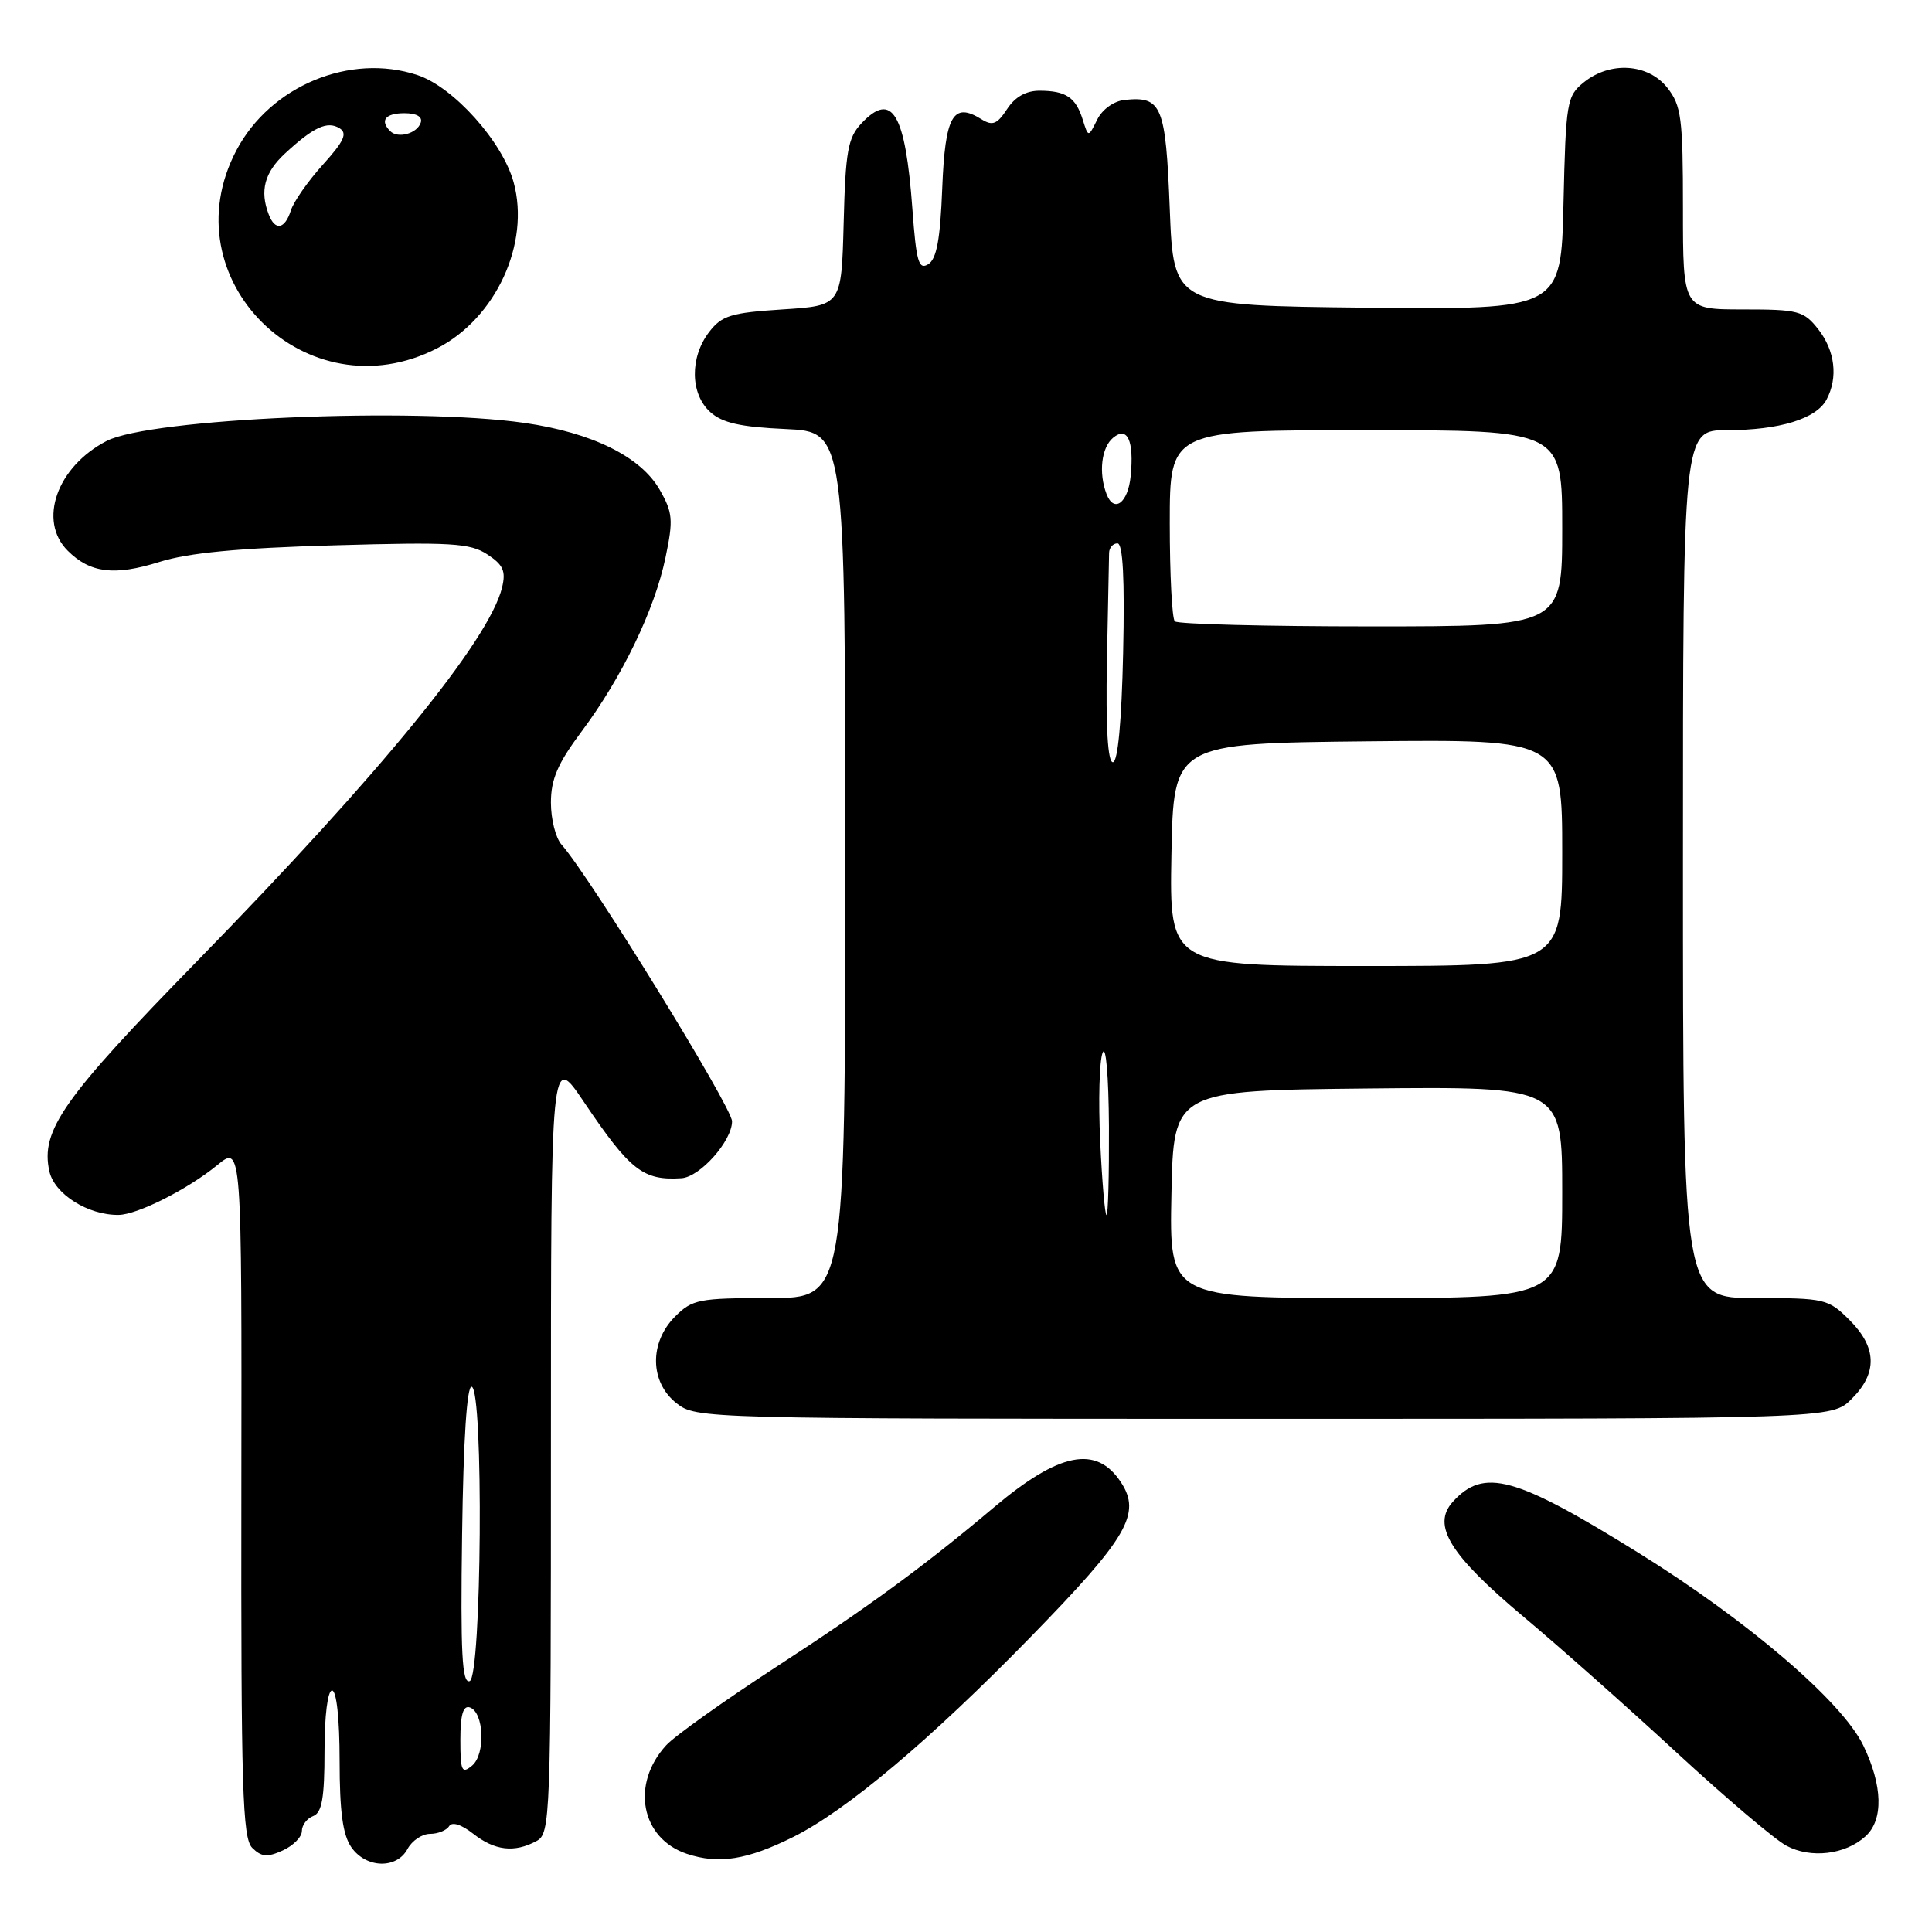 <?xml version="1.0" encoding="UTF-8" standalone="no"?>
<!DOCTYPE svg PUBLIC "-//W3C//DTD SVG 1.1//EN" "http://www.w3.org/Graphics/SVG/1.1/DTD/svg11.dtd" >
<svg xmlns="http://www.w3.org/2000/svg" xmlns:xlink="http://www.w3.org/1999/xlink" version="1.1" viewBox="0 0 256 256">
 <g >
 <path fill="currentColor"
d=" M 54.00 245.00 C 54.59 243.90 55.93 243.00 56.98 243.00 C 58.02 243.00 59.16 242.54 59.51 241.98 C 59.90 241.36 61.13 241.75 62.70 242.98 C 65.55 245.22 68.15 245.53 71.07 243.96 C 72.94 242.96 73.00 241.32 73.00 191.23 C 73.00 139.52 73.00 139.52 77.37 146.01 C 83.50 155.11 85.21 156.45 90.30 156.12 C 92.76 155.96 97.00 151.18 97.00 148.58 C 97.00 146.71 78.14 116.11 74.41 111.92 C 73.63 111.05 73.00 108.55 73.00 106.35 C 73.00 103.25 73.90 101.16 77.06 96.93 C 82.42 89.75 86.74 80.80 88.18 73.89 C 89.23 68.88 89.15 67.93 87.41 64.89 C 84.90 60.51 78.46 57.33 69.50 56.04 C 54.77 53.93 19.93 55.44 14.13 58.43 C 7.54 61.84 5.00 69.00 8.97 72.97 C 11.94 75.94 15.17 76.33 21.12 74.46 C 24.97 73.25 31.55 72.62 44.24 72.26 C 59.81 71.81 62.29 71.96 64.57 73.46 C 66.68 74.84 67.05 75.67 66.53 77.83 C 64.84 84.81 50.46 102.44 26.24 127.23 C 8.34 145.55 5.35 149.78 6.54 155.20 C 7.21 158.22 11.66 161.03 15.72 160.98 C 18.21 160.95 24.89 157.58 28.77 154.40 C 32.04 151.71 32.04 151.71 31.98 197.53 C 31.93 237.00 32.13 243.56 33.42 244.85 C 34.64 246.06 35.42 246.13 37.46 245.20 C 38.86 244.56 40.00 243.41 40.00 242.63 C 40.00 241.85 40.67 240.95 41.50 240.64 C 42.66 240.19 43.00 238.25 43.00 232.03 C 43.00 227.34 43.42 224.00 44.00 224.00 C 44.59 224.00 45.00 227.76 45.00 233.28 C 45.00 240.06 45.42 243.15 46.56 244.78 C 48.51 247.57 52.56 247.69 54.00 245.00 Z  M 105.13 243.40 C 112.21 239.86 123.26 230.55 136.58 216.89 C 149.41 203.74 151.26 200.57 148.53 196.41 C 145.28 191.45 140.37 192.42 131.69 199.74 C 122.48 207.50 115.14 212.88 102.93 220.82 C 96.01 225.32 89.42 230.01 88.28 231.25 C 83.54 236.41 84.92 243.62 91.03 245.65 C 95.24 247.05 99.01 246.45 105.13 243.40 Z  M 247.18 243.33 C 249.59 241.16 249.48 236.62 246.89 231.27 C 244.07 225.44 231.53 214.71 217.08 205.74 C 200.73 195.59 196.61 194.46 192.50 199.00 C 189.69 202.11 192.10 206.03 201.87 214.22 C 206.62 218.20 215.77 226.32 222.21 232.27 C 228.65 238.21 235.17 243.75 236.71 244.57 C 239.93 246.30 244.51 245.76 247.18 243.33 Z  M 245.36 185.36 C 248.80 181.93 248.71 178.55 245.08 174.92 C 242.25 172.10 241.83 172.00 232.58 172.00 C 223.00 172.00 223.00 172.00 223.00 114.50 C 223.00 57.00 223.00 57.00 228.85 57.00 C 235.76 57.00 240.66 55.50 242.02 52.96 C 243.58 50.04 243.16 46.48 240.93 43.63 C 239.00 41.18 238.30 41.00 230.93 41.00 C 223.00 41.00 223.00 41.00 223.00 27.63 C 223.00 15.63 222.79 14.00 220.93 11.63 C 218.39 8.41 213.36 8.08 209.86 10.91 C 207.61 12.73 207.48 13.50 207.17 26.93 C 206.85 41.03 206.85 41.03 181.17 40.77 C 155.50 40.50 155.50 40.50 155.00 27.71 C 154.46 13.96 153.95 12.73 149.02 13.24 C 147.59 13.39 146.05 14.49 145.38 15.86 C 144.21 18.22 144.21 18.22 143.47 15.86 C 142.55 12.91 141.25 12.03 137.77 12.02 C 135.97 12.01 134.50 12.83 133.44 14.46 C 132.12 16.47 131.51 16.71 130.05 15.80 C 126.28 13.45 125.23 15.31 124.85 24.97 C 124.59 31.69 124.11 34.32 123.00 35.01 C 121.73 35.80 121.41 34.69 120.90 27.72 C 119.97 14.99 118.21 12.02 114.14 16.35 C 112.35 18.25 112.03 20.04 111.79 29.53 C 111.50 40.50 111.50 40.50 103.69 41.00 C 96.85 41.44 95.64 41.81 93.96 44.00 C 91.39 47.35 91.45 52.19 94.10 54.59 C 95.70 56.04 98.10 56.58 104.10 56.85 C 112.00 57.21 112.00 57.21 112.00 114.61 C 112.00 172.00 112.00 172.00 101.95 172.00 C 92.62 172.00 91.73 172.17 89.45 174.45 C 86.01 177.90 86.10 183.14 89.63 185.93 C 92.25 187.98 92.91 188.00 167.50 188.00 C 242.73 188.00 242.73 188.00 245.36 185.36 Z  M 57.95 46.14 C 65.72 42.13 70.27 32.25 68.06 24.16 C 66.59 18.77 60.08 11.51 55.30 9.94 C 46.39 6.99 35.83 11.38 31.33 19.91 C 22.32 36.97 40.67 55.05 57.95 46.14 Z  M 61.00 230.54 C 61.00 227.22 61.37 225.95 62.25 226.24 C 64.14 226.87 64.36 232.46 62.55 233.96 C 61.19 235.09 61.00 234.68 61.00 230.54 Z  M 61.23 203.34 C 61.40 190.75 61.87 183.59 62.50 183.75 C 64.10 184.15 63.83 222.22 62.23 222.76 C 61.22 223.09 61.01 219.04 61.23 203.34 Z  M 155.22 158.25 C 155.50 144.50 155.50 144.50 181.25 144.23 C 207.00 143.97 207.00 143.97 207.00 157.98 C 207.00 172.00 207.00 172.00 180.97 172.00 C 154.94 172.00 154.94 172.00 155.22 158.25 Z  M 145.78 151.25 C 145.53 145.89 145.67 140.60 146.10 139.50 C 146.54 138.36 146.90 142.56 146.94 149.25 C 146.97 155.71 146.83 161.00 146.62 161.00 C 146.41 161.00 146.03 156.61 145.78 151.25 Z  M 155.22 113.25 C 155.50 98.50 155.50 98.50 181.25 98.23 C 207.00 97.97 207.00 97.97 207.00 112.98 C 207.00 128.00 207.00 128.00 180.97 128.00 C 154.95 128.00 154.95 128.00 155.22 113.25 Z  M 146.67 87.75 C 146.81 80.46 146.94 73.94 146.96 73.25 C 146.98 72.56 147.48 72.00 148.07 72.00 C 148.79 72.00 149.04 76.67 148.82 86.50 C 148.62 95.63 148.12 100.99 147.46 101.00 C 146.79 101.00 146.51 96.40 146.67 87.75 Z  M 155.67 82.33 C 155.30 81.97 155.00 76.12 155.00 69.33 C 155.00 57.00 155.00 57.00 181.00 57.00 C 207.00 57.00 207.00 57.00 207.00 70.00 C 207.00 83.00 207.00 83.00 181.67 83.00 C 167.73 83.00 156.03 82.70 155.67 82.33 Z  M 146.62 65.46 C 145.55 62.66 145.94 59.29 147.49 58.01 C 149.39 56.43 150.28 58.38 149.82 63.08 C 149.47 66.65 147.61 68.04 146.62 65.46 Z  M 35.61 28.42 C 34.40 25.28 35.05 22.86 37.75 20.35 C 41.54 16.84 43.37 15.99 44.99 16.99 C 46.07 17.66 45.60 18.70 42.79 21.81 C 40.82 23.99 38.90 26.73 38.54 27.89 C 37.74 30.39 36.45 30.62 35.61 28.42 Z  M 51.70 17.37 C 50.30 15.96 51.06 15.00 53.58 15.00 C 55.21 15.00 56.01 15.47 55.75 16.25 C 55.27 17.70 52.73 18.40 51.70 17.37 Z "/>
</g>
</svg>